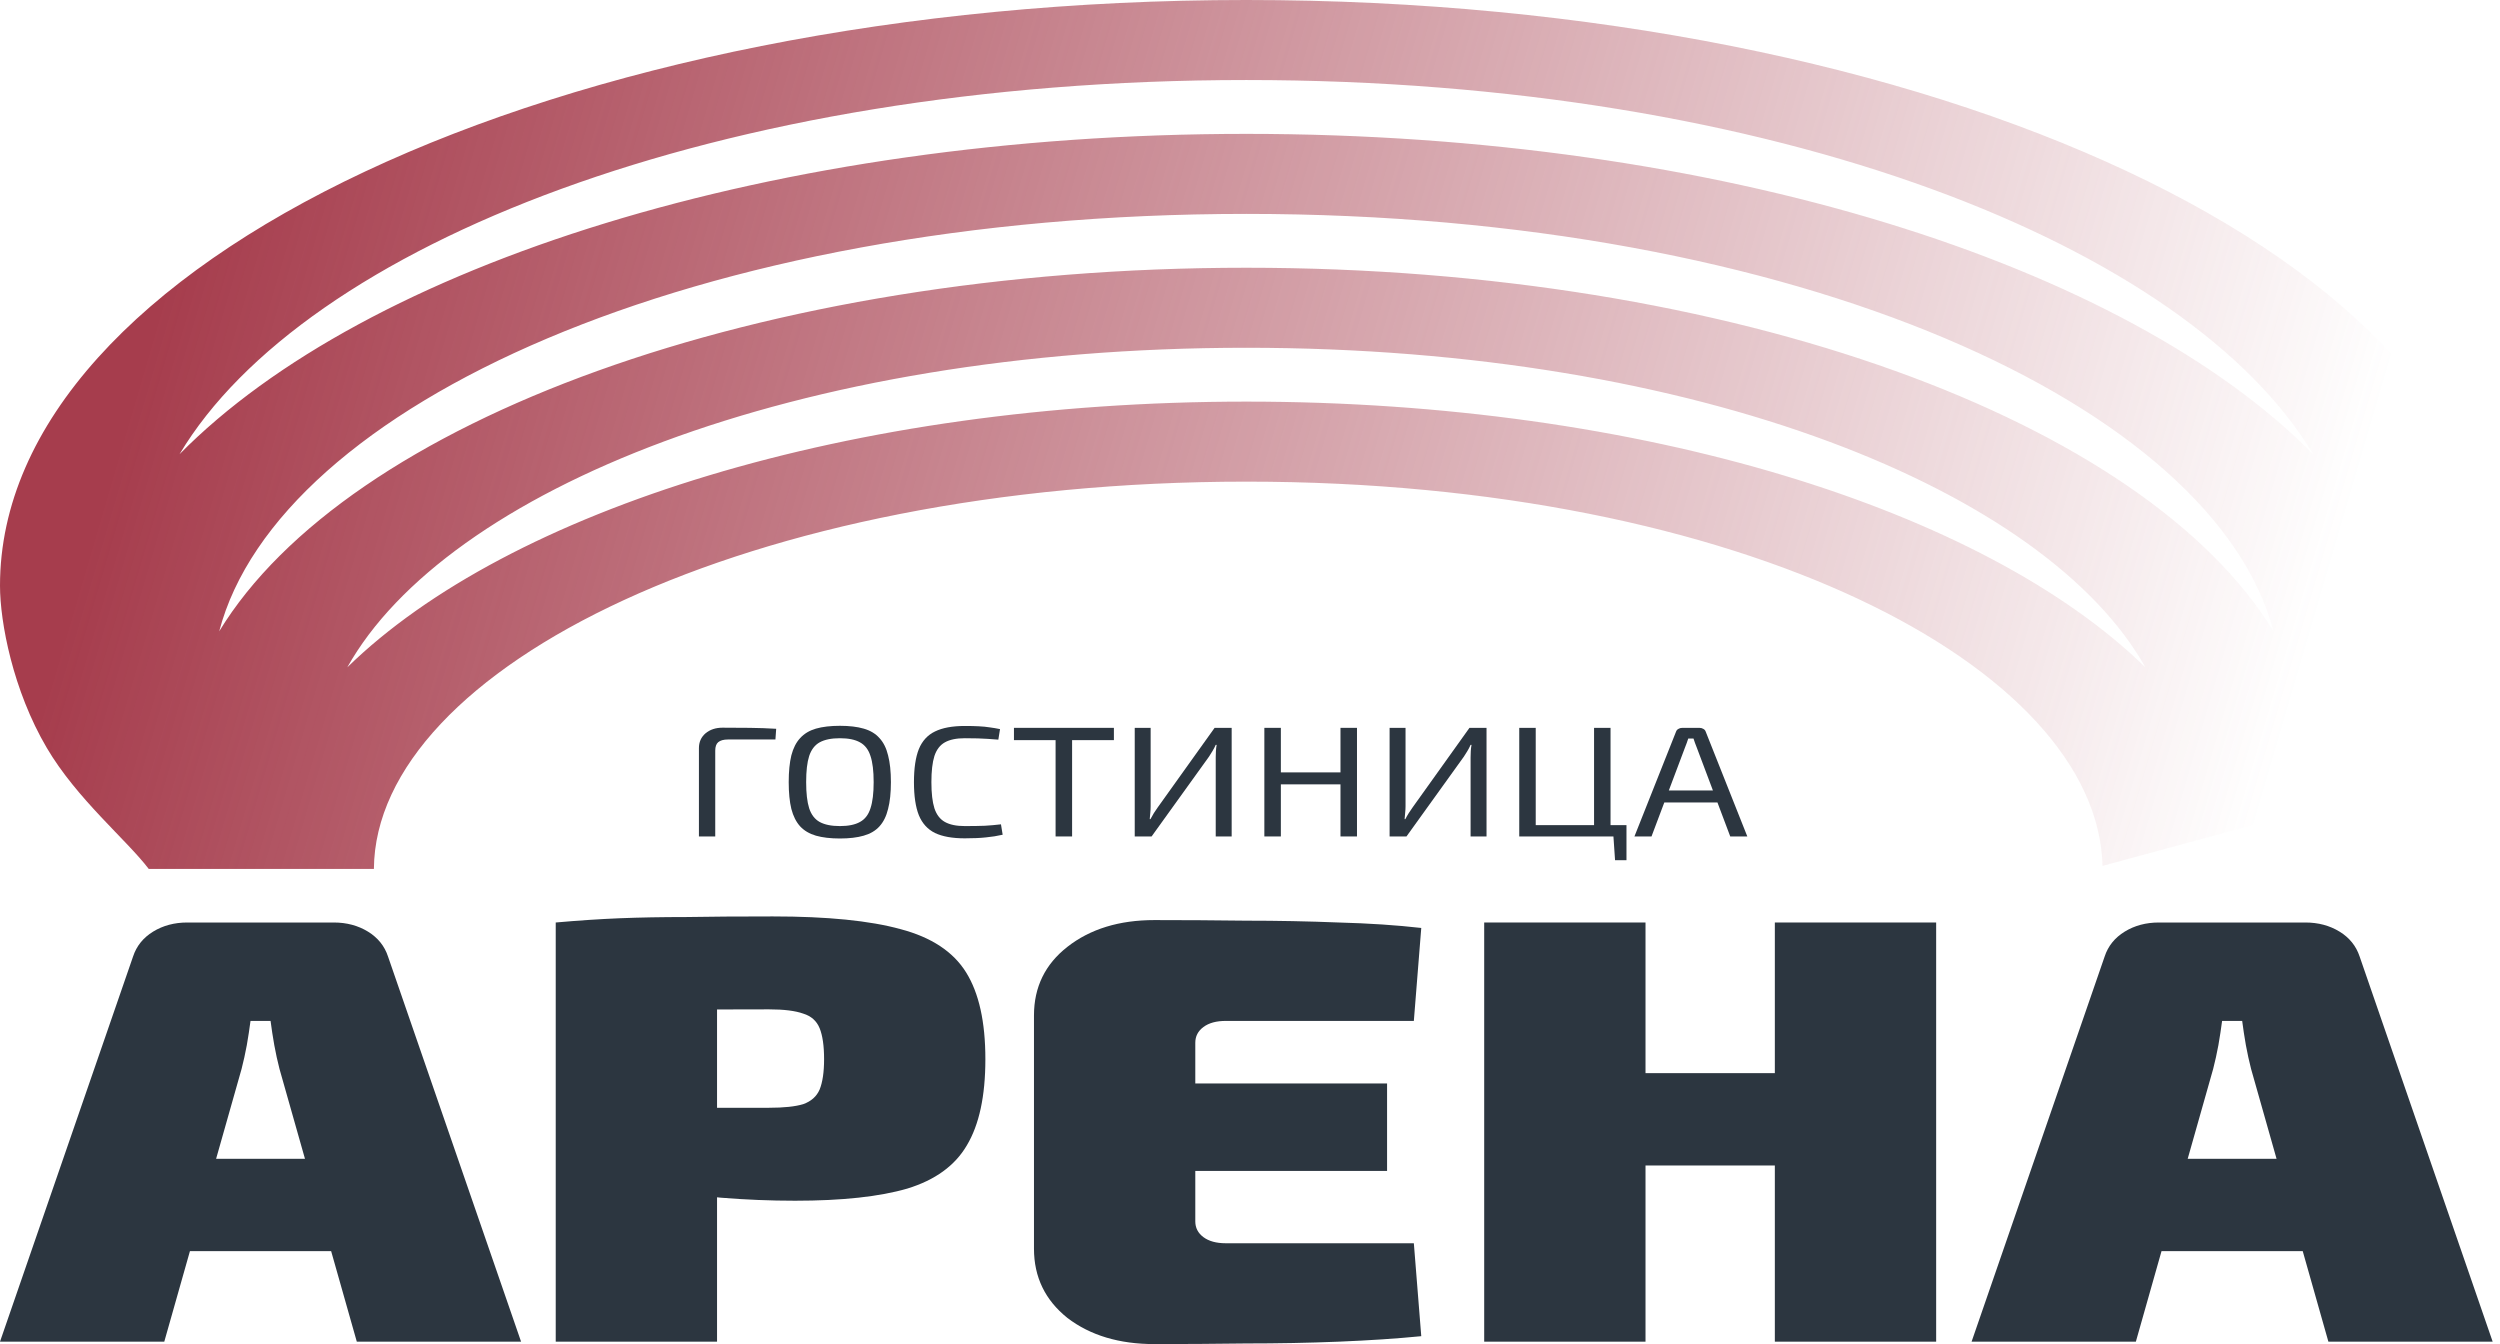 <svg width="93" height="50" viewBox="0 0 93 50" fill="none" xmlns="http://www.w3.org/2000/svg">
<path d="M44.976 40.589L46.155 40.909L47.314 40.595C46.998 40.598 46.682 40.599 46.364 40.599C45.899 40.599 45.436 40.596 44.976 40.589Z" fill="url(#paint0_linear_167_3742)"/>
<path fill-rule="evenodd" clip-rule="evenodd" d="M13.909 32.324C13.965 24.863 27.837 17.917 46.364 17.917C64.797 17.917 78.026 24.793 78.214 32.211L90.147 28.973C91.819 26.724 92.727 24.306 92.727 21.788C92.727 9.755 71.97 0 46.364 0C20.758 0 0 9.755 0 21.788C0 23.148 0.482 25.682 1.739 27.818C2.858 29.721 4.713 31.245 5.533 32.324H13.909ZM46.364 14.94C61.096 14.94 73.823 18.977 79.808 24.825C76.134 18.269 63.216 12.937 46.364 12.937C29.512 12.937 16.593 18.269 12.919 24.825C18.904 18.977 31.631 14.94 46.364 14.94ZM84.573 23.484C79.814 15.675 64.509 9.96 46.364 9.96C28.218 9.96 12.913 15.675 8.155 23.484C10.343 15.125 25.795 7.957 46.364 7.957C66.932 7.957 82.384 15.125 84.573 23.484ZM46.364 4.98C63.95 4.98 79.11 9.86 86.048 16.896C81.415 9.14 66.047 2.977 46.364 2.977C26.68 2.977 11.312 9.14 6.679 16.896C13.617 9.86 28.778 4.98 46.364 4.98Z" fill="url(#paint1_linear_167_3742)"/>
<path d="M12.416 34.317C12.895 34.317 13.319 34.43 13.688 34.656C14.056 34.882 14.305 35.191 14.434 35.582L19.384 49.91H13.273L10.397 39.763C10.323 39.477 10.259 39.183 10.204 38.882C10.148 38.565 10.102 38.264 10.065 37.978H9.319C9.282 38.264 9.236 38.565 9.181 38.882C9.125 39.183 9.061 39.477 8.987 39.763L6.111 49.91H0L4.95 35.582C5.079 35.191 5.328 34.882 5.696 34.656C6.065 34.43 6.489 34.317 6.968 34.317H12.416ZM14.766 43.108V46.542H4.618V43.108H14.766Z" fill="#2C3640"/>
<path d="M28.748 34.091C30.776 34.091 32.361 34.249 33.504 34.565C34.647 34.867 35.458 35.402 35.937 36.17C36.417 36.938 36.656 38.015 36.656 39.401C36.656 40.772 36.426 41.842 35.965 42.61C35.523 43.364 34.785 43.898 33.753 44.215C32.72 44.516 31.329 44.667 29.577 44.667C28.655 44.667 27.734 44.629 26.812 44.554C25.89 44.463 25.024 44.358 24.213 44.237C23.42 44.102 22.738 43.966 22.166 43.831C21.595 43.68 21.199 43.544 20.977 43.424L21.06 41.209C22.259 41.209 23.503 41.209 24.793 41.209C26.084 41.209 27.356 41.209 28.609 41.209C29.163 41.209 29.587 41.164 29.881 41.074C30.176 40.968 30.379 40.788 30.49 40.531C30.6 40.26 30.656 39.883 30.656 39.401C30.656 38.904 30.6 38.52 30.49 38.249C30.379 37.978 30.176 37.797 29.881 37.707C29.587 37.601 29.163 37.548 28.609 37.548C26.729 37.548 25.125 37.556 23.798 37.571C22.471 37.586 21.567 37.616 21.088 37.661L20.673 34.317C21.521 34.242 22.314 34.189 23.051 34.159C23.807 34.129 24.628 34.114 25.512 34.114C26.397 34.098 27.476 34.091 28.748 34.091ZM26.674 34.317V49.91H20.673V34.317H26.674Z" fill="#2C3640"/>
<path d="M42.944 34.227C44.05 34.227 45.184 34.234 46.345 34.249C47.525 34.249 48.677 34.272 49.802 34.317C50.926 34.347 51.95 34.415 52.871 34.52L52.595 37.978H45.599C45.248 37.978 44.972 38.053 44.769 38.204C44.566 38.354 44.465 38.55 44.465 38.791V45.435C44.465 45.676 44.566 45.872 44.769 46.023C44.972 46.173 45.248 46.249 45.599 46.249H52.595L52.871 49.706C51.95 49.797 50.926 49.864 49.802 49.91C48.677 49.955 47.525 49.977 46.345 49.977C45.184 49.992 44.05 50 42.944 50C41.635 50 40.557 49.676 39.709 49.028C38.879 48.365 38.464 47.507 38.464 46.452V37.774C38.464 36.72 38.879 35.869 39.709 35.221C40.557 34.558 41.635 34.227 42.944 34.227ZM38.962 40.305H51.599V43.559H38.962V40.305Z" fill="#2C3640"/>
<path d="M61.213 34.317V49.91H55.212V34.317H61.213ZM66.328 39.921V43.356H60.991V39.921H66.328ZM72.025 34.317V49.91H66.024V34.317H72.025Z" fill="#2C3640"/>
<path d="M85.759 34.317C86.238 34.317 86.662 34.43 87.031 34.656C87.4 34.882 87.648 35.191 87.778 35.582L92.727 49.91H86.616L83.74 39.763C83.667 39.477 83.602 39.183 83.547 38.882C83.492 38.565 83.445 38.264 83.409 37.978H82.662C82.625 38.264 82.579 38.565 82.524 38.882C82.468 39.183 82.404 39.477 82.33 39.763L79.454 49.91H73.343L78.293 35.582C78.422 35.191 78.671 34.882 79.04 34.656C79.408 34.43 79.832 34.317 80.311 34.317H85.759ZM88.109 43.108V46.542H77.961V43.108H88.109Z" fill="#2C3640"/>
<path d="M26.879 27.07C27.214 27.07 27.551 27.072 27.89 27.076C28.234 27.08 28.562 27.092 28.874 27.111L28.846 27.509H27.081C26.918 27.509 26.797 27.543 26.718 27.609C26.644 27.671 26.607 27.777 26.607 27.925V31.116H26V27.831C26 27.605 26.081 27.422 26.244 27.281C26.412 27.14 26.623 27.07 26.879 27.07Z" fill="#2C3640"/>
<path d="M31.245 27C31.593 27 31.889 27.035 32.13 27.105C32.377 27.176 32.572 27.293 32.716 27.457C32.865 27.617 32.972 27.831 33.037 28.101C33.107 28.37 33.142 28.702 33.142 29.096C33.142 29.49 33.107 29.822 33.037 30.091C32.972 30.361 32.865 30.577 32.716 30.741C32.572 30.901 32.377 31.016 32.13 31.087C31.889 31.157 31.593 31.192 31.245 31.192C30.896 31.192 30.598 31.157 30.352 31.087C30.11 31.016 29.915 30.901 29.766 30.741C29.617 30.577 29.508 30.361 29.438 30.091C29.373 29.822 29.34 29.49 29.34 29.096C29.34 28.702 29.373 28.37 29.438 28.101C29.508 27.831 29.617 27.617 29.766 27.457C29.915 27.293 30.11 27.176 30.352 27.105C30.598 27.035 30.896 27 31.245 27ZM31.245 27.462C30.928 27.462 30.677 27.513 30.491 27.615C30.31 27.716 30.18 27.886 30.101 28.124C30.026 28.358 29.989 28.682 29.989 29.096C29.989 29.506 30.026 29.83 30.101 30.068C30.18 30.306 30.31 30.476 30.491 30.577C30.677 30.679 30.928 30.73 31.245 30.73C31.561 30.73 31.81 30.679 31.991 30.577C32.177 30.476 32.307 30.306 32.382 30.068C32.461 29.83 32.5 29.506 32.5 29.096C32.5 28.682 32.461 28.358 32.382 28.124C32.307 27.886 32.177 27.716 31.991 27.615C31.81 27.513 31.561 27.462 31.245 27.462Z" fill="#2C3640"/>
<path d="M35.89 27.006C36.094 27.006 36.269 27.01 36.413 27.018C36.562 27.025 36.697 27.039 36.817 27.058C36.943 27.074 37.071 27.096 37.201 27.123L37.138 27.515C36.999 27.503 36.869 27.494 36.748 27.486C36.631 27.478 36.506 27.472 36.371 27.468C36.236 27.465 36.076 27.462 35.89 27.462C35.578 27.462 35.332 27.513 35.15 27.615C34.969 27.716 34.839 27.886 34.76 28.124C34.685 28.362 34.648 28.686 34.648 29.096C34.648 29.506 34.685 29.83 34.76 30.068C34.839 30.306 34.969 30.476 35.15 30.577C35.332 30.679 35.578 30.73 35.89 30.73C36.187 30.73 36.436 30.726 36.636 30.718C36.841 30.706 37.041 30.689 37.236 30.665L37.299 31.052C37.099 31.098 36.892 31.131 36.678 31.151C36.469 31.174 36.206 31.186 35.89 31.186C35.429 31.186 35.06 31.12 34.781 30.987C34.506 30.851 34.306 30.63 34.181 30.326C34.06 30.021 33.999 29.611 33.999 29.096C33.999 28.581 34.06 28.171 34.181 27.866C34.306 27.562 34.506 27.343 34.781 27.211C35.06 27.074 35.429 27.006 35.89 27.006Z" fill="#2C3640"/>
<path d="M39.882 27.076V31.116H39.268V27.076H39.882ZM41.437 27.076V27.533H37.719V27.076H41.437Z" fill="#2C3640"/>
<path d="M45.818 27.076V31.116H45.225V28.171C45.225 28.093 45.227 28.015 45.232 27.937C45.236 27.859 45.246 27.783 45.26 27.708H45.225C45.192 27.783 45.153 27.859 45.106 27.937C45.06 28.011 45.016 28.081 44.974 28.148L42.839 31.116H42.212V27.076H42.804V29.992C42.804 30.074 42.8 30.156 42.791 30.238C42.786 30.316 42.779 30.394 42.77 30.472H42.797C42.835 30.398 42.877 30.324 42.923 30.249C42.974 30.175 43.023 30.103 43.069 30.033L45.183 27.076H45.818Z" fill="#2C3640"/>
<path d="M47.648 27.076V31.116H47.034V27.076H47.648ZM49.943 28.733V29.178H47.592V28.733H49.943ZM50.48 27.076V31.116H49.866V27.076H50.48Z" fill="#2C3640"/>
<path d="M55.299 27.076V31.116H54.706V28.171C54.706 28.093 54.709 28.015 54.713 27.937C54.718 27.859 54.727 27.783 54.741 27.708H54.706C54.674 27.783 54.634 27.859 54.588 27.937C54.541 28.011 54.497 28.081 54.455 28.148L52.321 31.116H51.693V27.076H52.286V29.992C52.286 30.074 52.281 30.156 52.272 30.238C52.267 30.316 52.26 30.394 52.251 30.472H52.279C52.316 30.398 52.358 30.324 52.405 30.249C52.456 30.175 52.505 30.103 52.551 30.033L54.664 27.076H55.299Z" fill="#2C3640"/>
<path d="M56.516 31.116V27.076H57.129V31.116H56.516ZM57.074 31.116V30.694H60.505V31.116H57.074ZM59.299 31.116V27.076H59.912V31.116H59.299ZM60.08 32L60.017 31.075H60.505V32H60.08Z" fill="#2C3640"/>
<path d="M63.221 27.076C63.277 27.076 63.326 27.09 63.368 27.117C63.41 27.14 63.438 27.174 63.452 27.217L65 31.116H64.365L63.117 27.802C63.098 27.747 63.077 27.693 63.054 27.638C63.035 27.58 63.017 27.525 62.998 27.474H62.803C62.784 27.525 62.766 27.58 62.747 27.638C62.728 27.693 62.708 27.747 62.684 27.802L61.436 31.116H60.801L62.349 27.217C62.364 27.174 62.391 27.14 62.433 27.117C62.475 27.09 62.524 27.076 62.58 27.076H63.221ZM64.114 29.406V29.851H61.673V29.406H64.114Z" fill="#2C3640"/>
<defs>
<linearGradient id="paint0_linear_167_3742" x1="6.375" y1="9.852" x2="83.455" y2="32.455" gradientUnits="userSpaceOnUse">
<stop stop-color="#A63D4D"/>
<stop offset="1" stop-color="#A63D4D" stop-opacity="0"/>
</linearGradient>
<linearGradient id="paint1_linear_167_3742" x1="6.375" y1="9.852" x2="83.455" y2="32.455" gradientUnits="userSpaceOnUse">
<stop stop-color="#A63D4D"/>
<stop offset="1" stop-color="#A63D4D" stop-opacity="0"/>
</linearGradient>
</defs>
</svg>
